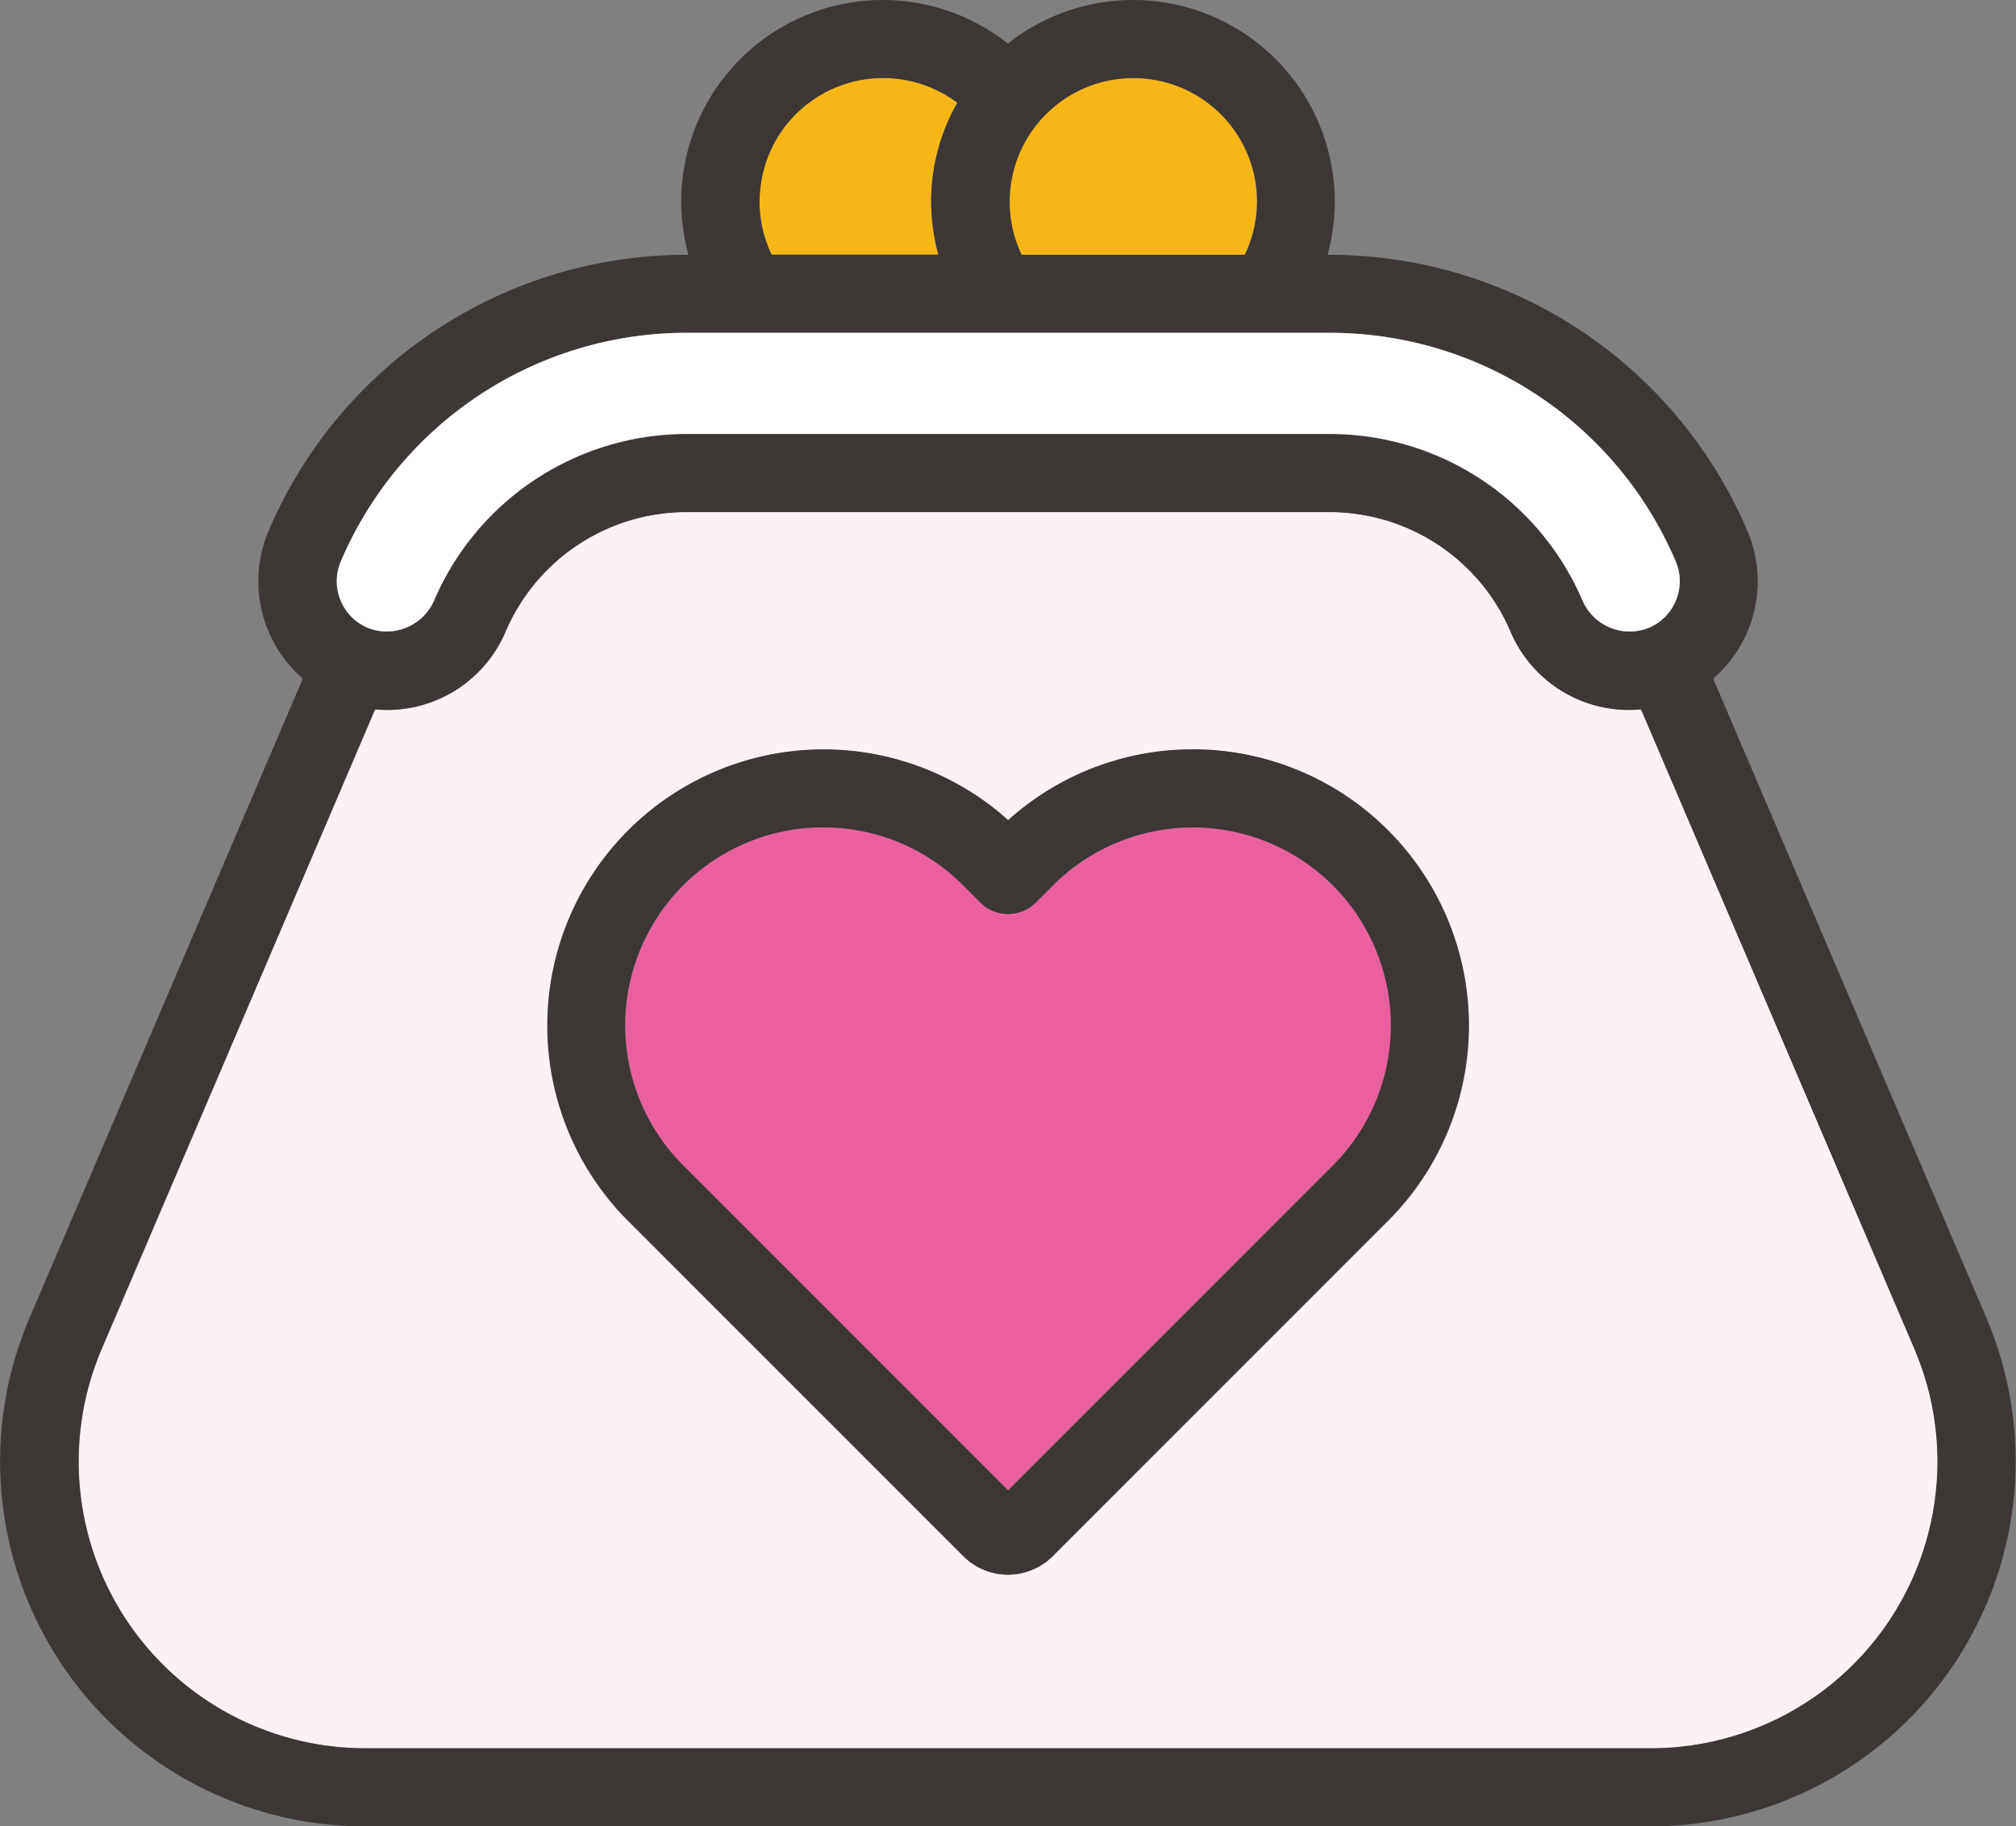 <svg xmlns="http://www.w3.org/2000/svg" width="68.326" height="61.889" viewBox="0 0 68.326 61.889">
  <rect x="0" y="0" width="68.326" height="61.889" fill="#808080" stroke="none"/>
  <g id="물품후원" transform="translate(-210.023 -420.22)">
    <path id="패스_391" data-name="패스 391" d="M254.737,428.406a6.787,6.787,0,0,1,.887-3.355,4.185,4.185,0,0,0-6.293,5.149h5.652A6.942,6.942,0,0,1,254.737,428.406Z" transform="translate(-13.156 -1.349)" fill="#f8b616"/>
    <path id="패스_392" data-name="패스 392" d="M265.906,424.21a4.182,4.182,0,0,0-3.785,5.989h7.571a4.182,4.182,0,0,0-3.785-5.989Z" transform="translate(-17.482 -1.349)" fill="#f8b616"/>
    <path id="패스_393" data-name="패스 393" d="M276.278,474.8l-9.265-21.673c-.139.013-.271.02-.41.02a4.358,4.358,0,0,1-4.01-2.647,6.672,6.672,0,0,0-6.141-4.057H234.666a6.672,6.672,0,0,0-6.141,4.057,4.358,4.358,0,0,1-4.01,2.647c-.139,0-.278-.007-.41-.02L214.839,474.8a9.716,9.716,0,0,0,8.934,13.533h43.578a9.709,9.709,0,0,0,8.927-13.533Zm-17.841-4.341-11.363,11.363a2.15,2.15,0,0,1-1.515.629,2.127,2.127,0,0,1-1.515-.629l-11.363-11.363a9.361,9.361,0,0,1,12.885-13.573,9.356,9.356,0,0,1,12.871,13.573Z" transform="translate(-1.364 -8.868)" fill="#fcf1f5"/>
    <path id="패스_394" data-name="패스 394" d="M277.35,464.89l-9.265-21.673a4.354,4.354,0,0,0,1.158-5.01,15.388,15.388,0,0,0-14.162-9.351h-.066a6.705,6.705,0,0,0,.245-1.793,6.836,6.836,0,0,0-11.078-5.367,6.831,6.831,0,0,0-11.071,5.367,6.941,6.941,0,0,0,.245,1.793h-.066a15.378,15.378,0,0,0-14.162,9.351,4.365,4.365,0,0,0,1.158,5.01L211.02,464.89a12.364,12.364,0,0,0,11.369,17.219h43.578A12.377,12.377,0,0,0,277.35,464.89ZM265.98,479.462H222.4a9.716,9.716,0,0,1-8.934-13.533l9.265-21.673c.139.013.271.02.41.02a4.358,4.358,0,0,0,4.01-2.647,6.672,6.672,0,0,1,6.141-4.057h21.786a6.672,6.672,0,0,1,6.141,4.057,4.358,4.358,0,0,0,4.01,2.647c.139,0,.278-.007.41-.02l9.265,21.673a9.716,9.716,0,0,1-8.927,13.533Zm-44.4-40.222A12.734,12.734,0,0,1,233.3,431.5h21.786a12.734,12.734,0,0,1,11.727,7.743,1.718,1.718,0,0,1-.9,2.25,1.752,1.752,0,0,1-2.25-.9,9.315,9.315,0,0,0-8.577-5.665H233.3a9.315,9.315,0,0,0-8.577,5.665,1.749,1.749,0,0,1-2.25.9A1.716,1.716,0,0,1,221.575,439.239Zm14.188-12.183a4.187,4.187,0,0,1,6.7-3.355,6.787,6.787,0,0,0-.887,3.355,6.943,6.943,0,0,0,.245,1.793h-5.652A4.172,4.172,0,0,1,235.764,427.056Zm16.452,1.8h-7.571a4.193,4.193,0,1,1,7.981-1.793A4.217,4.217,0,0,1,252.215,428.856Z" transform="translate(0 0)" fill="#3d3736"/>
    <path id="패스_395" data-name="패스 395" d="M228.31,447.253a1.749,1.749,0,0,0,2.25-.9,9.315,9.315,0,0,1,8.577-5.665h21.786a9.315,9.315,0,0,1,8.577,5.665,1.743,1.743,0,0,0,2.25.9,1.716,1.716,0,0,0,.9-2.25,12.734,12.734,0,0,0-11.727-7.743H239.136A12.734,12.734,0,0,0,227.41,445,1.716,1.716,0,0,0,228.31,447.253Z" transform="translate(-5.834 -5.763)" fill="#fff"/>
    <path id="패스_396" data-name="패스 396" d="M244.019,474.045l11.012,11.012,11.012-11.012a6.71,6.71,0,1,0-9.49-9.49l-.582.582a1.326,1.326,0,0,1-1.873,0l-.582-.582a6.713,6.713,0,0,0-9.5,9.49Z" transform="translate(-10.836 -14.331)" fill="#ea609e"/>
    <path id="패스_397" data-name="패스 397" d="M259.931,458.59a9.336,9.336,0,0,0-6.267,2.4,9.361,9.361,0,0,0-12.885,13.573l11.363,11.363a2.141,2.141,0,0,0,3.031,0l11.363-11.363a9.357,9.357,0,0,0-6.6-15.975ZM247.4,461.237a6.646,6.646,0,0,1,4.745,1.965l.582.582a1.326,1.326,0,0,0,1.873,0l.582-.582a6.71,6.71,0,1,1,9.49,9.49L253.664,483.7l-11.012-11.012a6.71,6.71,0,0,1,4.752-11.455Z" transform="translate(-9.476 -12.978)" fill="#3d3736"/>
  </g>
</svg>

